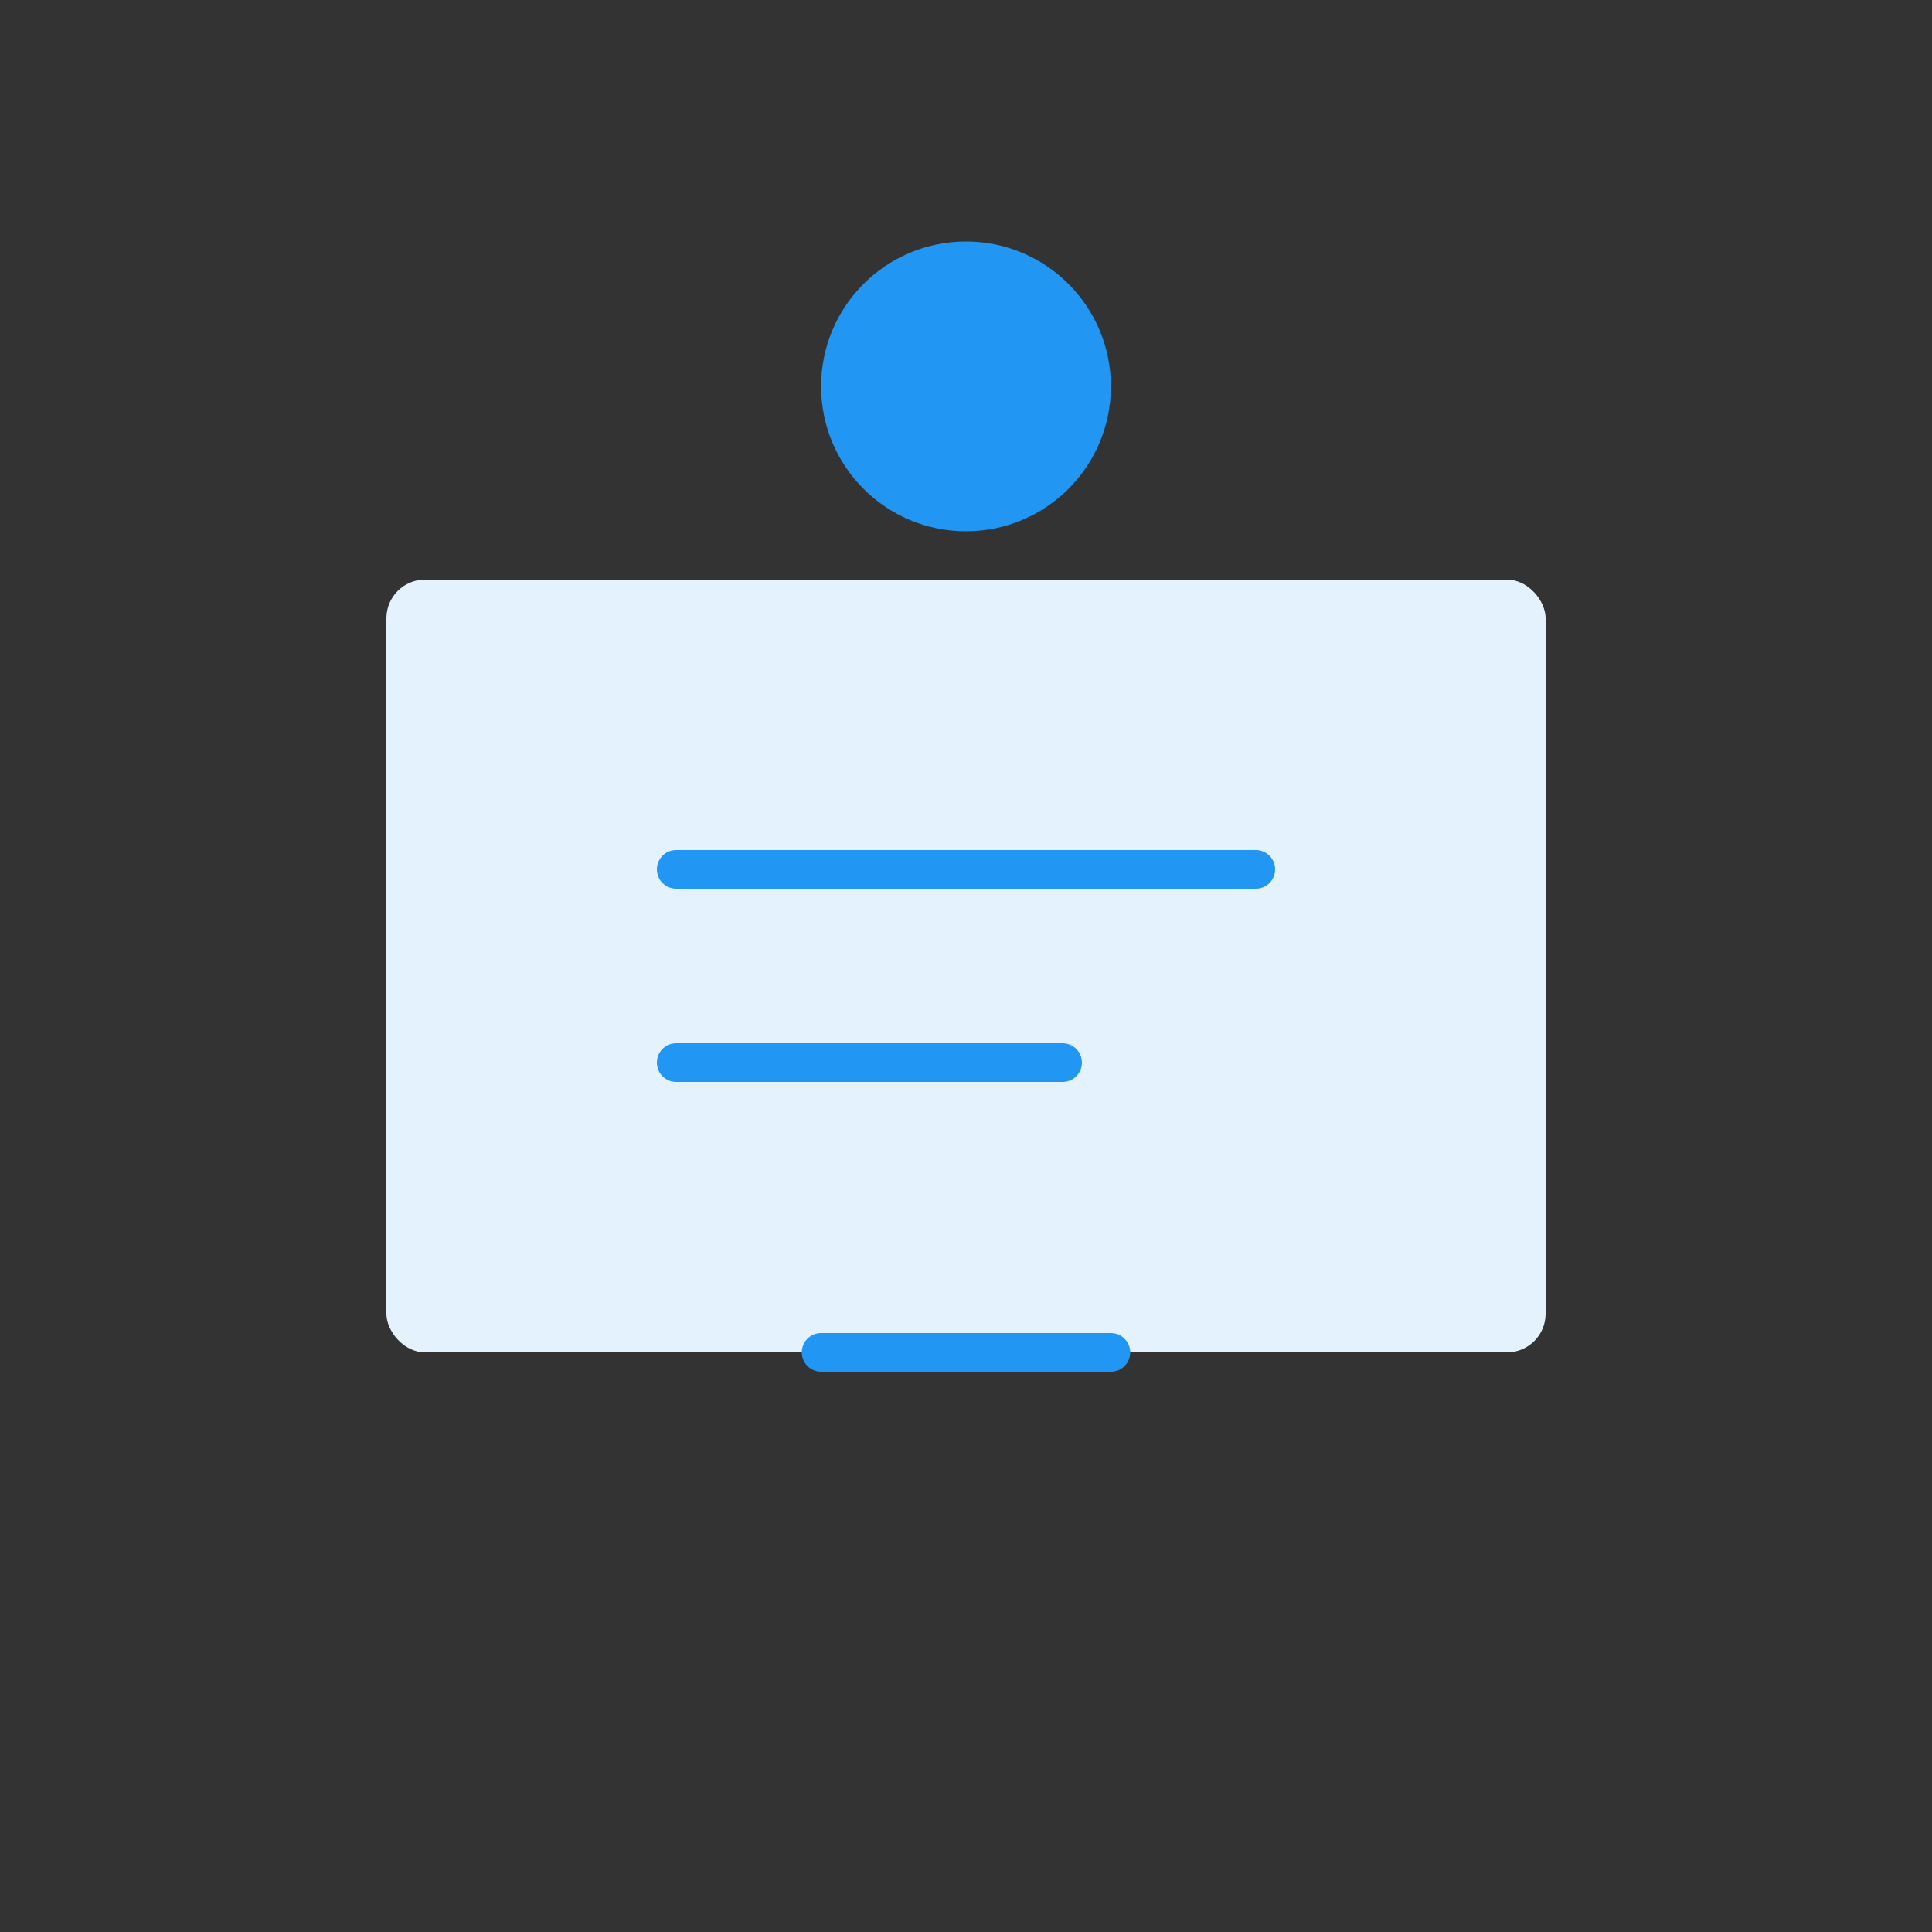<svg width="200" height="200" viewBox="0 0 200 200" fill="none" xmlns="http://www.w3.org/2000/svg">
  <rect x="0" y="0" width="200" height="200" fill="#333333" stroke="none"/>
  <rect x="40" y="60" width="120" height="80" rx="4" fill="#E3F2FD"/>
  <path d="M70 90H130M70 110H110" stroke="#2196F3" stroke-width="4" stroke-linecap="round"/>
  <circle cx="100" cy="40" r="15" fill="#2196F3"/>
  <path d="M85 140L115 140" stroke="#2196F3" stroke-width="4" stroke-linecap="round"/>
</svg> 